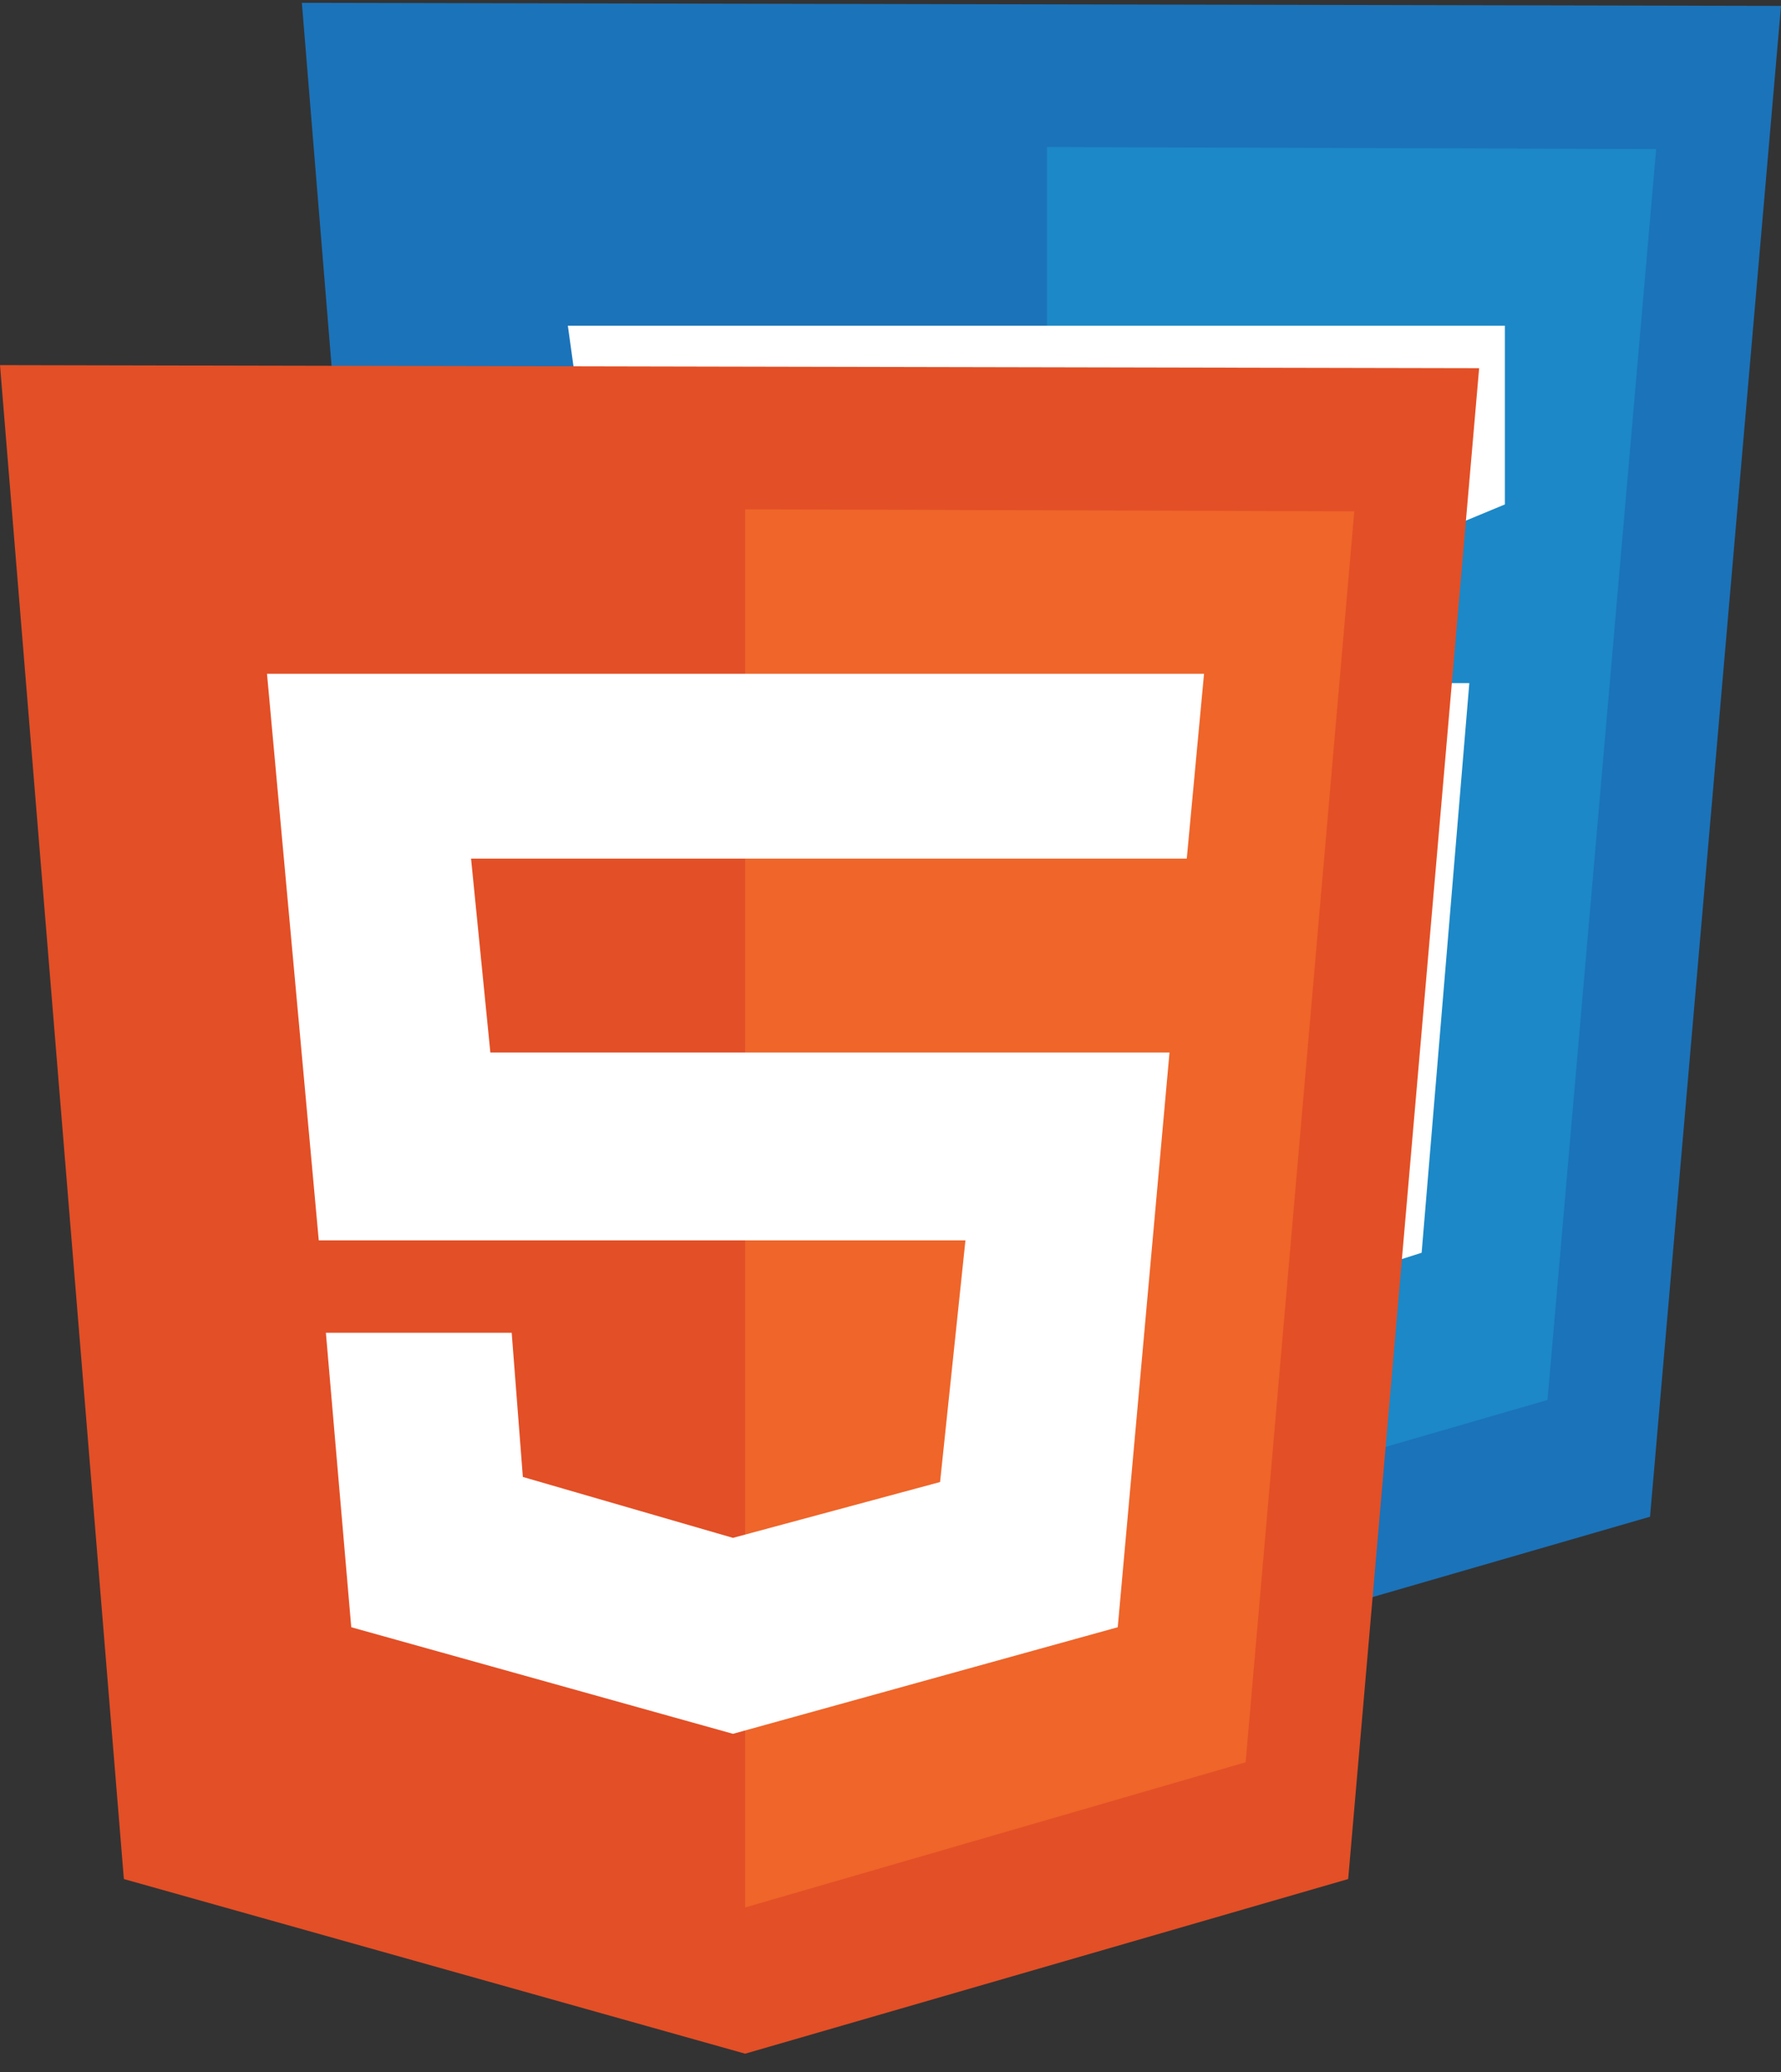 <svg width="49" height="57" viewBox="0 0 49 57" fill="none" xmlns="http://www.w3.org/2000/svg">
<rect x="0" y="0" width="49" height="57" fill="#333333" stroke="none"/>
<g clip-path="url(#clip0_2_229)">
<path d="M11.713 41.722L8.305 0.078L49 0.162L45.397 41.722L28.806 46.526L11.713 41.722Z" fill="#1B73BA"/>
<path d="M28.806 42.504V4.044L45.565 4.1L42.576 38.51L28.806 42.504Z" fill="#1C88C7"/>
<path d="M41.403 8.96H15.623L16.321 13.987H28.555L16.517 19.155L17.215 24.014H34.951L34.309 30.801L28.303 31.974L22.857 30.578L22.438 26.724H17.438L18.109 34.74L28.834 37.728L39.113 34.461L40.425 18.791H29.56L41.403 13.876L41.403 8.96Z" fill="white"/>
</g>
<g clip-path="url(#clip1_2_229)">
<path d="M3.408 51.689L0 10.044L40.695 10.128L37.092 51.689L20.501 56.493L3.408 51.689Z" fill="#E34F26"/>
<path d="M20.501 52.471V14.01L37.26 14.066L34.271 48.477L20.501 52.471Z" fill="#EF652A"/>
<path d="M32.651 23.619L33.126 18.535H7.346L8.77 34.12H26.562L25.864 40.768L20.166 42.304L14.385 40.628L14.078 36.662H8.966L9.664 44.762L20.166 47.694L30.752 44.762L32.176 28.953H13.491L12.96 23.619H32.651Z" fill="white"/>
</g>
<defs>
<clipPath id="clip0_2_229">
<rect width="40.695" height="46.604" fill="white" transform="translate(8.305)"/>
</clipPath>
<clipPath id="clip1_2_229">
<rect width="40.695" height="46.604" fill="white" transform="translate(0 9.966)"/>
</clipPath>
</defs>
</svg>
